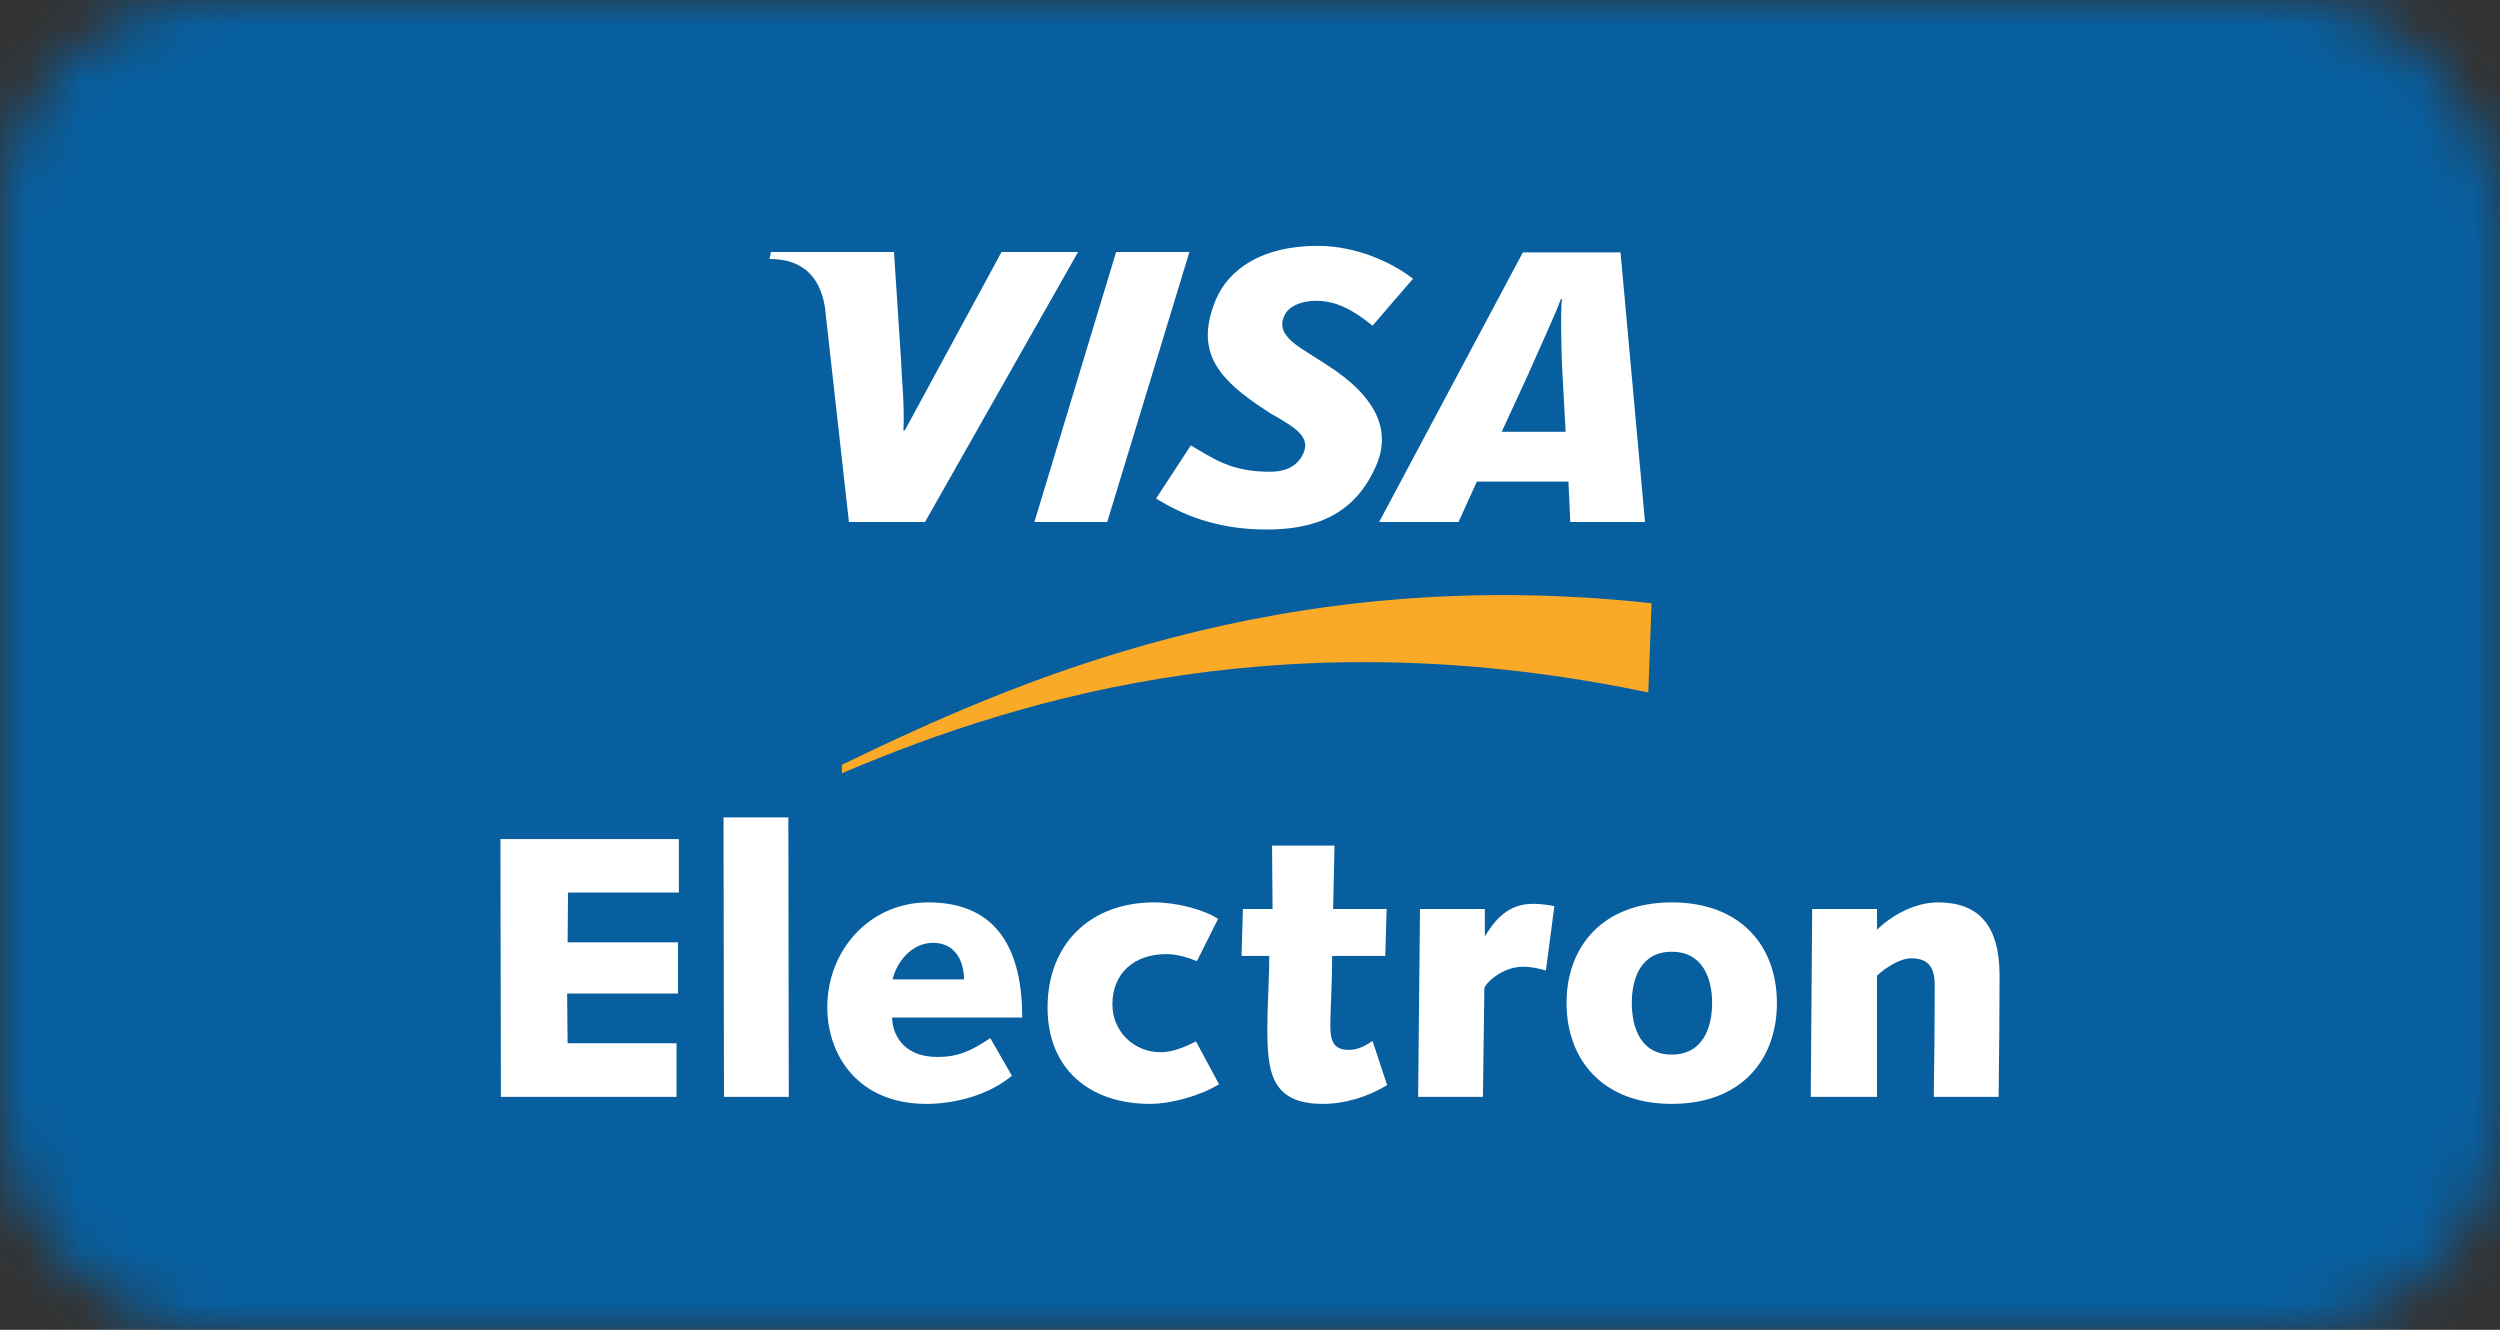 <?xml version="1.0" encoding="UTF-8"?>
<svg width="47px" height="25px" viewBox="0 0 47 25" version="1.1" xmlns="http://www.w3.org/2000/svg" xmlns:xlink="http://www.w3.org/1999/xlink">
    <rect x="0" y="0" width="47" height="25" fill="#333333" stroke="none"/>
    <!-- Generator: Sketch 63.1 (92452) - https://sketch.com -->
    <title>iconfinder_cover_credit_card_visa_electron_2908235</title>
    <desc>Created with Sketch.</desc>
    <defs>
        <rect id="path-1" x="0" y="0" width="47" height="25" rx="4"></rect>
    </defs>
    <g id="Symbols" stroke="none" stroke-width="1" fill="none" fill-rule="evenodd">
        <g id="Navigation/Footer-Widescreen" transform="translate(-1544, -485)">
            <g id="Group-21" transform="translate(1301, 485)">
                <g id="iconfinder_cover_credit_card_visa_electron_2908235" transform="translate(243, 0)">
                    <g>
                        <mask id="mask-2" fill="white">
                            <use xlink:href="#path-1"></use>
                        </mask>
                        <g id="Mask" opacity="0.312"></g>
                        <g mask="url(#mask-2)">
                            <g transform="translate(0, -2)">
                                <path d="M46.995,27.804 C46.995,28.669 46.298,29.375 45.433,29.375 L1.567,29.375 C0.702,29.375 0.005,28.669 0.005,27.804 L0.005,1.562 C0.005,0.697 0.702,-0 1.567,-0 L45.433,-0 C46.298,-0 46.995,0.697 46.995,1.562 L46.995,27.804 L46.995,27.804 Z" id="Path" fill="#075FA0"></path>
                                <path d="M15.827,16.538 C19.386,15.018 24.374,13.633 30.988,15.018 L31.049,13.341 C24.083,12.582 19.076,14.807 15.827,16.378 L15.827,16.538 L15.827,16.538 Z" id="Path" fill="#FBAA28"></path>
                                <polygon id="Path" fill="#FFFFFF" points="9.408 17.774 12.763 17.774 12.763 18.78 10.679 18.78 10.671 19.716 12.746 19.716 12.746 20.678 10.662 20.678 10.671 21.614 12.719 21.614 12.719 22.621 9.417 22.621"></polygon>
                                <polygon id="Path" fill="#FFFFFF" points="13.602 17.367 14.821 17.367 14.829 22.621 13.611 22.621"></polygon>
                                <path d="M19.023,22.223 C18.608,22.576 17.973,22.753 17.417,22.753 C16.136,22.753 15.553,21.844 15.553,20.934 C15.553,19.866 16.348,18.965 17.452,18.965 C18.794,18.965 19.218,19.919 19.218,21.129 L16.772,21.129 C16.772,21.402 16.949,21.871 17.62,21.871 C18.043,21.871 18.282,21.738 18.617,21.517 L19.023,22.223 L19.023,22.223 Z M18.123,20.413 C18.123,20.051 17.946,19.725 17.54,19.725 C17.152,19.725 16.86,20.07 16.781,20.413 L18.123,20.413 L18.123,20.413 Z" id="Shape" fill="#FFFFFF"></path>
                                <path d="M22.917,22.383 C22.582,22.594 22.025,22.753 21.619,22.753 C20.498,22.753 19.694,22.109 19.694,20.943 C19.694,19.752 20.489,18.965 21.699,18.965 C22.123,18.965 22.626,19.098 22.9,19.274 L22.502,20.07 C22.326,19.998 22.123,19.937 21.928,19.937 C21.319,19.937 20.913,20.299 20.913,20.882 C20.913,21.385 21.31,21.782 21.822,21.782 C22.052,21.782 22.29,21.676 22.485,21.579 L22.917,22.383 L22.917,22.383 Z" id="Path" fill="#FFFFFF"></path>
                                <path d="M23.367,19.089 L23.924,19.089 L23.915,17.897 L25.089,17.897 L25.063,19.089 L26.069,19.089 L26.043,19.972 L25.045,19.972 C25.045,20.467 25.01,20.987 25.01,21.288 C25.01,21.597 25.089,21.738 25.363,21.738 C25.531,21.738 25.672,21.658 25.804,21.57 L26.078,22.4 C25.716,22.621 25.283,22.753 24.869,22.753 C23.88,22.753 23.826,22.126 23.826,21.314 C23.826,20.882 23.862,20.449 23.862,19.972 L23.341,19.972 L23.367,19.089 L23.367,19.089 Z" id="Path" fill="#FFFFFF"></path>
                                <path d="M26.696,19.089 L27.915,19.089 L27.915,19.592 L27.923,19.592 C28.109,19.292 28.347,18.992 28.824,18.992 C28.957,18.992 29.098,19.01 29.222,19.036 L29.063,20.246 C28.939,20.21 28.807,20.175 28.63,20.175 C28.224,20.175 27.906,20.511 27.906,20.581 L27.879,22.621 L26.661,22.621 L26.696,19.089 L26.696,19.089 Z" id="Path" fill="#FFFFFF"></path>
                                <path d="M31.429,18.965 C32.736,18.965 33.406,19.796 33.406,20.855 C33.406,21.923 32.736,22.753 31.429,22.753 C30.131,22.753 29.451,21.923 29.451,20.855 C29.451,19.796 30.131,18.965 31.429,18.965 L31.429,18.965 Z M31.429,21.826 C32.012,21.826 32.188,21.323 32.188,20.855 C32.188,20.396 32.012,19.893 31.429,19.893 C30.846,19.893 30.678,20.396 30.678,20.855 C30.678,21.323 30.846,21.826 31.429,21.826 L31.429,21.826 Z" id="Shape" fill="#FFFFFF"></path>
                                <path d="M34.069,19.089 L35.288,19.089 L35.288,19.478 C35.57,19.204 36.003,18.965 36.435,18.965 C37.186,18.965 37.592,19.381 37.592,20.343 C37.592,21.067 37.583,21.844 37.574,22.621 L36.355,22.621 C36.365,21.941 36.373,21.261 36.373,20.528 C36.373,20.237 36.294,20.016 35.932,20.016 C35.729,20.016 35.455,20.184 35.288,20.343 L35.288,22.621 L34.042,22.621 L34.069,19.089 L34.069,19.089 Z" id="Path" fill="#FFFFFF"></path>
                                <polygon id="Path" fill="#FFFFFF" points="19.447 11.813 20.983 6.737 22.361 6.737 20.816 11.813"></polygon>
                                <path d="M18.829,6.737 L17.01,10.092 L16.984,10.092 C17.01,9.642 16.949,9.085 16.94,8.776 L16.807,6.737 L14.494,6.737 L14.467,6.869 C15.059,6.869 15.412,7.169 15.509,7.779 L15.96,11.814 L17.39,11.814 L20.268,6.737 L18.829,6.737 L18.829,6.737 Z" id="Path" fill="#FFFFFF"></path>
                                <path d="M29.521,11.813 L29.487,11.054 L27.765,11.054 L27.42,11.813 L25.928,11.813 L28.63,6.745 L30.466,6.745 L30.926,11.813 L29.521,11.813 L29.521,11.813 Z M29.363,8.82 C29.354,8.44 29.336,7.929 29.363,7.62 L29.345,7.62 C29.257,7.876 28.904,8.635 28.744,9.006 L28.232,10.118 L29.434,10.118 L29.363,8.82 L29.363,8.82 Z" id="Shape" fill="#FFFFFF"></path>
                                <path d="M23.809,11.955 C22.838,11.955 22.193,11.655 21.734,11.372 L22.387,10.374 C22.794,10.604 23.12,10.869 23.871,10.869 C24.109,10.869 24.339,10.807 24.471,10.586 C24.666,10.251 24.427,10.074 23.888,9.774 L23.624,9.598 C22.829,9.05 22.485,8.538 22.856,7.637 C23.103,7.055 23.73,6.622 24.772,6.622 C25.495,6.622 26.167,6.931 26.564,7.24 L25.804,8.123 C25.425,7.814 25.107,7.655 24.745,7.655 C24.454,7.655 24.233,7.761 24.153,7.92 C24.012,8.203 24.198,8.396 24.621,8.653 L24.939,8.856 C25.902,9.465 26.131,10.101 25.893,10.701 C25.478,11.725 24.657,11.955 23.809,11.955 L23.809,11.955 Z" id="Path" fill="#FFFFFF"></path>
                            </g>
                        </g>
                    </g>
                </g>
            </g>
        </g>
    </g>
</svg>